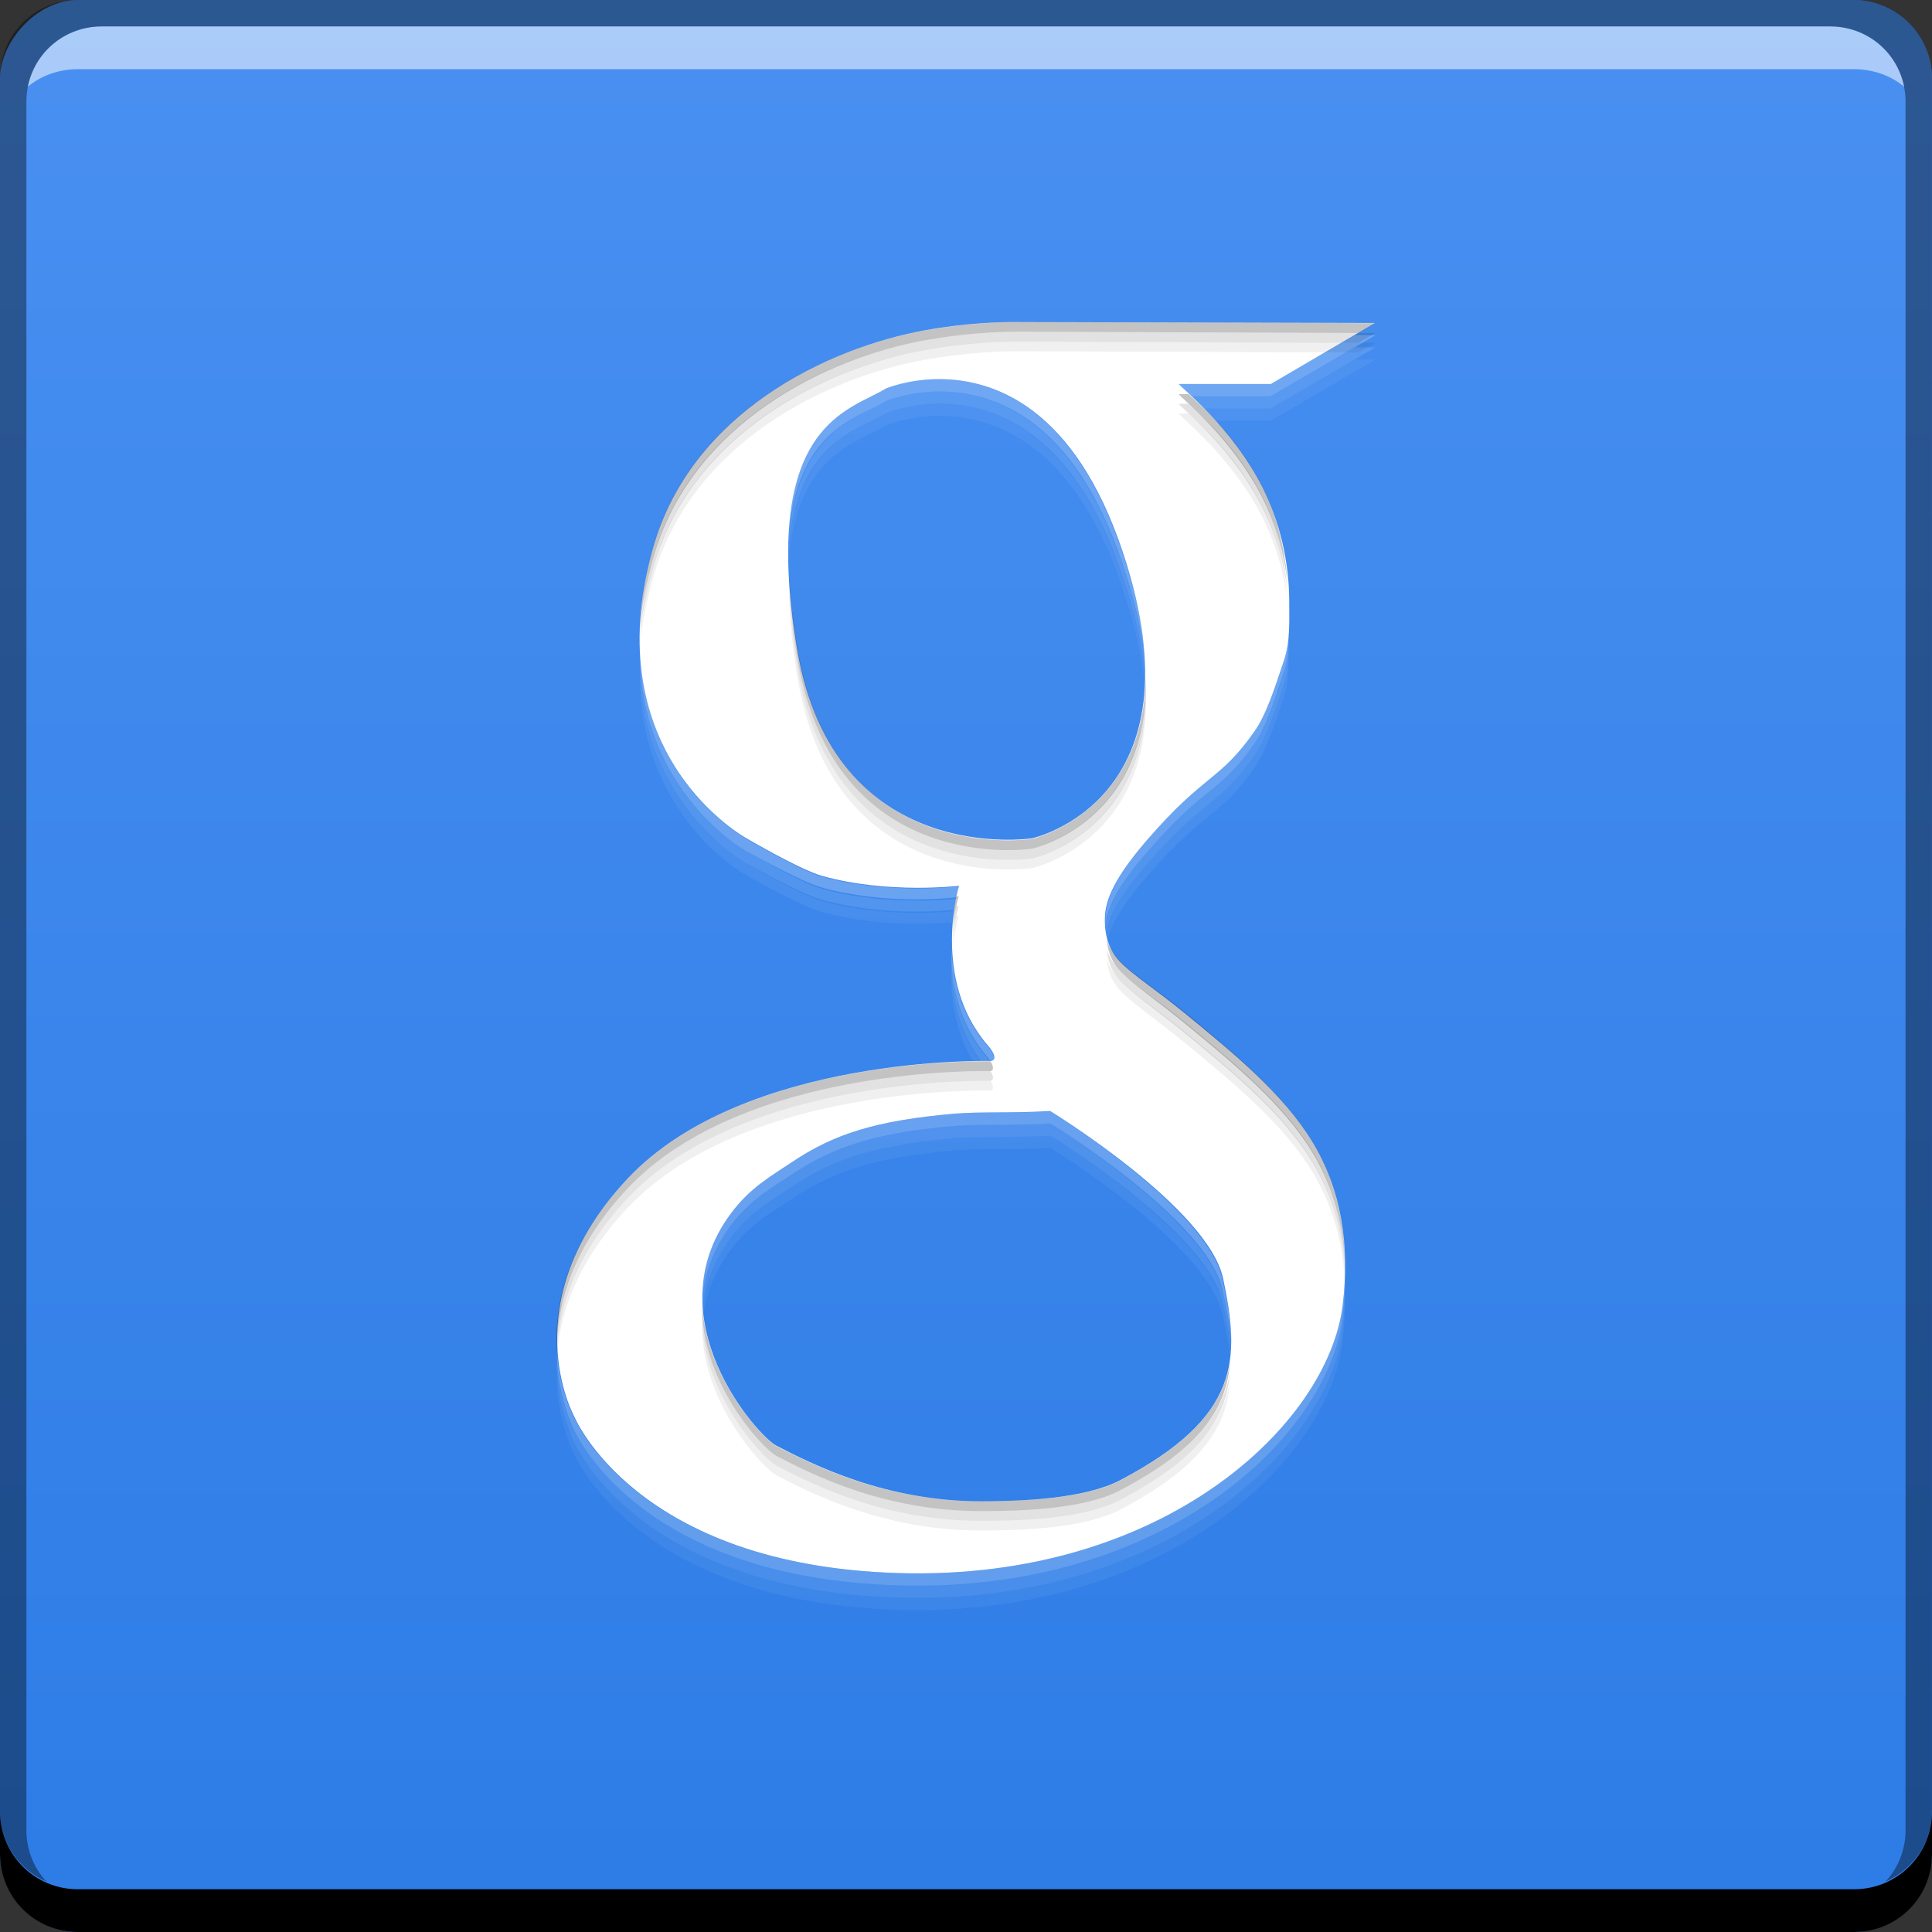 <?xml version="1.0" encoding="UTF-8" standalone="no"?>
<!-- Created with Inkscape (http://www.inkscape.org/) -->

<svg
   xmlns:dc="http://purl.org/dc/elements/1.1/"
   xmlns:cc="http://creativecommons.org/ns#"
   xmlns:rdf="http://www.w3.org/1999/02/22-rdf-syntax-ns#"
   xmlns:svg="http://www.w3.org/2000/svg"
   xmlns="http://www.w3.org/2000/svg"
   xmlns:xlink="http://www.w3.org/1999/xlink"
   xmlns:sodipodi="http://sodipodi.sourceforge.net/DTD/sodipodi-0.dtd"
   xmlns:inkscape="http://www.inkscape.org/namespaces/inkscape"
   width="48"
   height="48"
   id="svg2"
   version="1.1"
   inkscape:version="0.48+devel r12381"
   sodipodi:docname="google.svg">
  <rect width="100%" height="100%" fill="#333333" stroke="none"/>
  <defs
     id="defs4">
    <linearGradient
       inkscape:collect="always"
       id="linearGradient5555">
      <stop
         style="stop-color:#2d7ce6;stop-opacity:1"
         offset="0"
         id="stop5557" />
      <stop
         style="stop-color:#4990f1;stop-opacity:1"
         offset="1"
         id="stop5559" />
    </linearGradient>
    <linearGradient
       inkscape:collect="always"
       xlink:href="#linearGradient5555"
       id="linearGradient5561"
       x1="27.224"
       y1="-1052.384"
       x2="27.224"
       y2="-1004.332"
       gradientUnits="userSpaceOnUse" />
  </defs>
  <sodipodi:namedview
     id="base"
     pagecolor="#ffffff"
     bordercolor="#666666"
     borderopacity="1.0"
     inkscape:pageopacity="0.0"
     inkscape:pageshadow="2"
     inkscape:zoom="5.6568543"
     inkscape:cx="39.709781"
     inkscape:cy="25.392757"
     inkscape:document-units="px"
     inkscape:current-layer="layer1"
     showgrid="false"
     inkscape:window-width="1366"
     inkscape:window-height="714"
     inkscape:window-x="0"
     inkscape:window-y="30"
     inkscape:window-maximized="1"
     showguides="false" />
  <g
     inkscape:label="Capa 1"
     inkscape:groupmode="layer"
     id="layer1"
     transform="translate(0,-1004.362)">
    <rect
       style="fill:url(#linearGradient5561);fill-opacity:1;stroke:none"
       id="rect2991-1-7"
       width="48"
       height="48"
       x="5.7610227e-06"
       y="-1052.362"
       ry="1.945"
       transform="scale(1,-1)" />
    <path
       inkscape:connector-curvature="0"
       style="fill:#000000;fill-opacity:1;stroke:none"
       d="m -5.761023e-6,1049.362 0,1.062 c 0,1.077 0.86,1.938 1.937,1.938 l 44.125,0 c 1.077,0 1.938,-0.86 1.938,-1.938 l 0,-1.062 c 0,1.077 -0.86,1.938 -1.938,1.938 l -44.125,0 C 0.86,1051.3 -5.761023e-6,1050.439 -5.761023e-6,1049.362 Z"
       id="rect846" />
    <path
       inkscape:connector-curvature="0"
       style="fill:#ffffff;fill-opacity:0.537;stroke:none"
       d="m 2.531,1005.019 c -0.917,0 -1.671,0.639 -1.844,1.5 0.336,-0.28 0.775,-0.438 1.25,-0.438 l 44.125,0 c 0.475,0 0.914,0.158 1.25,0.438 -0.173,-0.861 -0.927,-1.5 -1.844,-1.5 L 2.531,1005.019 Z"
       id="path7515" />
    <path
       inkscape:connector-curvature="0"
       style="fill:#000000;fill-opacity:0.392;stroke:none"
       d="m 1.937,1004.362 c -1.077,0 -1.937,0.86 -1.937,1.938 l 0,43.062 c 0,0.793 0.48,1.449 1.156,1.75 -0.309,-0.333 -0.5,-0.782 -0.5,-1.281 l 0,-42.938 c 0,-1.048 0.827,-1.875 1.875,-1.875 l 42.937,0 c 1.048,0 1.875,0.827 1.875,1.875 l 0,42.938 c 0,0.499 -0.191,0.948 -0.5,1.281 0.676,-0.301 1.156,-0.957 1.156,-1.75 l 0,-43.062 c 0,-1.077 -0.86,-1.938 -1.938,-1.938 L 1.937,1004.362 Z"
       id="rect4280" />
    <path
       inkscape:connector-curvature="0"
       id="path5568"
       d="m 33.658,1012.689 -2.095,1.214 -2.277,0 c 0.005,0.014 0.211,0.218 0.304,0.304 l 1.973,0 2.611,-1.518 L 33.658,1012.689 z m -10.293,1.093 c -0.799,-0.01 -1.366,0.243 -1.366,0.243 -0.729,0.457 -2.399,0.755 -2.429,4.008 0.117,-3 1.721,-3.26 2.429,-3.704 0,0 0.567,-0.248 1.366,-0.243 1.332,0.01 3.325,0.685 4.524,4.281 0.368,1.103 0.555,2.03 0.577,2.824 0.012,-0.85 -0.166,-1.863 -0.577,-3.097 C 26.69,1014.496 24.697,1013.791 23.365,1013.782 z m 8.653,6.255 c -0.013,0.247 -0.041,0.514 -0.121,0.759 -0.268,0.815 -0.467,1.356 -0.729,1.731 -0.871,1.25 -1.23,1.032 -2.672,2.702 -0.791,0.916 -1.017,1.492 -1.032,1.943 -0.002,0.066 -0.005,0.139 0,0.212 0.033,-0.441 0.274,-0.974 1.032,-1.852 1.442,-1.67 1.8,-1.452 2.672,-2.702 0.261,-0.375 0.461,-0.946 0.729,-1.761 C 32.011,1020.721 32.016,1020.383 32.018,1020.036 z m -16.122,0.516 c 0.005,3.499 2.641,4.949 2.641,4.949 0,0 1.334,0.758 1.882,0.911 1.566,0.437 3.179,0.261 3.34,0.243 0.027,-0.123 0.061,-0.273 0.061,-0.273 0,0 -1.753,0.217 -3.4,-0.243 -0.548,-0.153 -1.882,-0.941 -1.882,-0.941 C 18.538,1025.197 16.045,1023.837 15.896,1020.552 z m 7.742,7.287 c -0.028,0.808 0.122,1.877 0.88,2.763 0.044,0.052 0.065,0.083 0.091,0.121 0,0 0.243,0 -0.091,-0.395 C 23.844,1029.542 23.652,1028.607 23.638,1027.839 z m 2.459,4.129 c -0.852,0.058 -1.717,0 -2.368,0.06 -1.958,0.171 -3.01,0.504 -4.068,1.214 -0.497,0.334 -1.035,0.62 -1.518,1.275 -0.532,0.722 -0.718,1.48 -0.698,2.186 0.035,-0.616 0.241,-1.261 0.698,-1.882 0.483,-0.655 1.021,-0.941 1.518,-1.275 1.058,-0.711 2.11,-1.044 4.068,-1.214 0.651,-0.056 1.516,0 2.368,-0.06 0,0 3.911,2.393 4.281,4.159 0.097,0.461 0.191,0.894 0.213,1.306 0.006,-0.493 -0.094,-1.014 -0.213,-1.579 C 30.009,1034.392 26.098,1031.968 26.098,1031.968 z m 7.317,3.917 c -0.003,0.3 -0.023,0.602 -0.061,0.911 -0.356,2.945 -4.435,6.837 -11.021,6.649 -6.557,-0.187 -8.076,-3.886 -8.076,-3.886 0,0 -0.375,-0.664 -0.425,-1.7 -0.009,1.19 0.425,2.004 0.425,2.004 0,0 1.519,3.699 8.076,3.886 6.586,0.188 10.665,-3.705 11.021,-6.649 C 33.404,1036.687 33.427,1036.281 33.415,1035.885 Z"
       style="fill:#ffffff;fill-opacity:0.235;stroke:none;display:inline" />
    <path
       sodipodi:nodetypes="csscscscscsssssssssssccccccscscccsssssssc"
       id="path8122"
       d="m 25.24,1012.362 c -0.368,-10e-5 -1.231,0.02 -2.261,0.207 -2.433,0.44 -5.797,2.046 -6.749,5.392 -1.472,5.174 2.319,7.23 2.319,7.23 0,0 1.328,0.78 1.876,0.933 1.648,0.46 3.401,0.245 3.401,0.245 0,0 -0.699,2.314 0.702,3.949 0.335,0.39 0.091,0.404 0.091,0.404 0,0 -6.124,-0.158 -9.024,2.92 -2.899,3.078 -1.328,5.912 -1.328,5.912 0,0 1.519,3.704 8.076,3.891 6.586,0.188 10.66,-3.713 11.015,-6.657 0.179,-1.48 -0.023,-2.866 -0.765,-4.079 -0.721,-1.179 -1.96,-2.195 -3.17,-3.184 -0.752,-0.615 -1.274,-0.931 -1.611,-1.284 -0.318,-0.334 -0.372,-0.764 -0.361,-1.087 0.016,-0.451 0.253,-1.004 1.044,-1.919 1.442,-1.67 1.808,-1.462 2.679,-2.713 0.261,-0.375 0.453,-0.922 0.722,-1.736 0.162,-0.491 0.135,-0.999 0.135,-1.472 2.9e-5,-1.023 -0.246,-1.997 -0.654,-2.819 -0.759,-1.527 -2.063,-2.518 -2.088,-2.593 l 2.285,0 2.588,-1.515 -8.731,-0.024 C 25.432,1012.362 25.363,1012.362 25.24,1012.362 z m -1.876,1.419 c 1.332,0.01 3.332,0.699 4.531,4.295 2.057,6.172 -2.251,7.114 -2.251,7.114 0,0 -4.937,0.76 -5.844,-4.728 -0.924,-5.591 1.327,-5.894 2.208,-6.446 C 22.007,1014.017 22.565,1013.776 23.364,1013.781 z m 2.727,18.183 c 0,0 3.931,2.409 4.3,4.175 0.414,1.978 0.442,3.42 -2.559,4.998 -0.886,0.466 -2.441,0.52 -3.42,0.524 -2.407,0.011 -4.225,-0.916 -5.123,-1.381 -0.467,-0.241 -3.06,-3.153 -1.14,-5.758 0.483,-0.655 1.018,-0.946 1.515,-1.28 1.058,-0.711 2.097,-1.041 4.055,-1.212 C 24.371,1031.975 25.239,1032.022 26.091,1031.964 Z"
       style="fill:#ffffff;fill-opacity:1;stroke:none;display:inline"
       inkscape:connector-curvature="0" />
    <path
       style="fill:#ffffff;fill-opacity:0.117;stroke:none;display:inline"
       d="m 33.658,1012.992 -2.095,1.214 -2.277,0 c 0.005,0.014 0.211,0.218 0.304,0.304 l 1.973,0 2.611,-1.518 L 33.658,1012.992 z m -10.293,1.093 c -0.799,-0.01 -1.366,0.243 -1.366,0.243 -0.729,0.457 -2.399,0.755 -2.429,4.008 0.117,-3 1.721,-3.26 2.429,-3.704 0,0 0.567,-0.248 1.366,-0.243 1.332,0.01 3.325,0.685 4.524,4.281 0.368,1.103 0.555,2.03 0.577,2.824 0.012,-0.85 -0.166,-1.863 -0.577,-3.097 C 26.69,1014.8 24.697,1014.095 23.365,1014.085 z m 8.653,6.255 c -0.013,0.247 -0.041,0.514 -0.121,0.759 -0.268,0.815 -0.467,1.356 -0.729,1.73 -0.871,1.25 -1.23,1.032 -2.672,2.702 -0.791,0.916 -1.017,1.492 -1.032,1.943 -0.002,0.066 -0.005,0.139 0,0.212 0.033,-0.441 0.274,-0.974 1.032,-1.852 1.442,-1.67 1.8,-1.452 2.672,-2.702 0.261,-0.375 0.461,-0.946 0.729,-1.761 C 32.011,1021.024 32.016,1020.686 32.018,1020.34 z m -16.122,0.516 c 0.005,3.499 2.641,4.949 2.641,4.949 0,0 1.334,0.758 1.882,0.911 1.566,0.437 3.179,0.261 3.34,0.243 0.027,-0.123 0.061,-0.273 0.061,-0.273 0,0 -1.753,0.217 -3.4,-0.243 -0.548,-0.153 -1.882,-0.941 -1.882,-0.941 C 18.538,1025.501 16.045,1024.14 15.896,1020.856 z m 7.742,7.287 c -0.028,0.808 0.122,1.878 0.88,2.763 0.044,0.052 0.065,0.083 0.091,0.121 0,0 0.243,0 -0.091,-0.395 C 23.844,1029.845 23.652,1028.911 23.638,1028.143 z m 2.459,4.129 c -0.852,0.058 -1.717,0 -2.368,0.06 -1.958,0.171 -3.01,0.504 -4.068,1.214 -0.497,0.334 -1.035,0.62 -1.518,1.275 -0.532,0.722 -0.718,1.48 -0.698,2.186 0.035,-0.616 0.241,-1.261 0.698,-1.882 0.483,-0.655 1.021,-0.941 1.518,-1.275 1.058,-0.711 2.11,-1.044 4.068,-1.214 0.651,-0.056 1.516,0 2.368,-0.06 0,0 3.911,2.393 4.281,4.159 0.097,0.461 0.191,0.894 0.213,1.306 0.006,-0.493 -0.094,-1.014 -0.213,-1.579 C 30.009,1034.696 26.098,1032.272 26.098,1032.272 z m 7.317,3.917 c -0.003,0.3 -0.023,0.602 -0.061,0.911 -0.356,2.945 -4.435,6.837 -11.021,6.649 -6.557,-0.187 -8.076,-3.886 -8.076,-3.886 0,0 -0.375,-0.664 -0.425,-1.7 -0.009,1.19 0.425,2.004 0.425,2.004 0,0 1.519,3.699 8.076,3.886 6.586,0.188 10.665,-3.705 11.021,-6.649 C 33.404,1036.991 33.427,1036.584 33.415,1036.188 Z"
       id="path5570"
       inkscape:connector-curvature="0" />
    <path
       inkscape:connector-curvature="0"
       id="path5572"
       d="m 33.658,1013.296 -2.095,1.214 -2.277,0 c 0.005,0.015 0.211,0.218 0.304,0.304 l 1.973,0 2.611,-1.518 L 33.658,1013.296 z m -10.293,1.093 c -0.799,-0.01 -1.366,0.243 -1.366,0.243 -0.729,0.457 -2.399,0.755 -2.429,4.008 0.117,-3 1.721,-3.26 2.429,-3.704 0,0 0.567,-0.248 1.366,-0.243 1.332,0.01 3.325,0.684 4.524,4.281 0.368,1.103 0.555,2.03 0.577,2.824 0.012,-0.85 -0.166,-1.863 -0.577,-3.097 C 26.69,1015.104 24.697,1014.399 23.365,1014.389 z m 8.653,6.255 c -0.013,0.247 -0.041,0.514 -0.121,0.759 -0.268,0.815 -0.467,1.356 -0.729,1.73 -0.871,1.25 -1.23,1.032 -2.672,2.702 -0.791,0.916 -1.017,1.492 -1.032,1.943 -0.002,0.066 -0.005,0.139 0,0.212 0.033,-0.441 0.274,-0.974 1.032,-1.852 1.442,-1.671 1.8,-1.452 2.672,-2.702 0.261,-0.375 0.461,-0.946 0.729,-1.761 C 32.011,1021.328 32.016,1020.99 32.018,1020.643 z m -16.122,0.516 c 0.005,3.499 2.641,4.949 2.641,4.949 0,0 1.334,0.758 1.882,0.911 1.566,0.437 3.179,0.261 3.34,0.243 0.027,-0.123 0.061,-0.273 0.061,-0.273 0,0 -1.753,0.217 -3.4,-0.243 -0.548,-0.153 -1.882,-0.941 -1.882,-0.941 C 18.538,1025.805 16.045,1024.444 15.896,1021.159 z m 7.742,7.287 c -0.028,0.808 0.122,1.878 0.88,2.763 0.044,0.052 0.065,0.082 0.091,0.121 0,0 0.243,0 -0.091,-0.395 C 23.844,1030.149 23.652,1029.214 23.638,1028.446 z m 2.459,4.129 c -0.852,0.058 -1.717,0 -2.368,0.06 -1.958,0.171 -3.01,0.504 -4.068,1.214 -0.497,0.334 -1.035,0.62 -1.518,1.275 -0.532,0.722 -0.718,1.48 -0.698,2.186 0.035,-0.616 0.241,-1.261 0.698,-1.882 0.483,-0.655 1.021,-0.941 1.518,-1.275 1.058,-0.711 2.11,-1.044 4.068,-1.214 0.651,-0.056 1.516,0 2.368,-0.06 0,0 3.911,2.393 4.281,4.159 0.097,0.461 0.191,0.894 0.213,1.306 0.006,-0.493 -0.094,-1.014 -0.213,-1.579 C 30.009,1034.999 26.098,1032.575 26.098,1032.575 z m 7.317,3.917 c -0.003,0.3 -0.023,0.602 -0.061,0.911 -0.356,2.945 -4.435,6.837 -11.021,6.649 -6.557,-0.187 -8.076,-3.886 -8.076,-3.886 0,0 -0.375,-0.664 -0.425,-1.7 -0.009,1.19 0.425,2.004 0.425,2.004 0,0 1.519,3.699 8.076,3.886 6.586,0.188 10.665,-3.705 11.021,-6.649 C 33.404,1037.294 33.427,1036.888 33.415,1036.492 Z"
       style="fill:#ffffff;fill-opacity:0.057;stroke:none;display:inline" />
    <path
       style="fill:#000000;fill-opacity:0.235;stroke:none;display:inline"
       d="m 25.247,1012.362 c -0.368,-10e-5 -1.248,0.026 -2.277,0.212 -2.433,0.44 -5.788,2.028 -6.74,5.374 -0.212,0.746 -0.313,1.445 -0.334,2.064 0.037,-0.551 0.15,-1.145 0.334,-1.791 0.952,-3.346 4.307,-4.964 6.74,-5.404 1.029,-0.186 1.909,-0.213 2.277,-0.213 0.123,10e-5 0.182,2e-4 0.182,0 l 8.319,0.03 0.425,-0.243 -8.744,-0.03 C 25.43,1012.362 25.37,1012.362 25.247,1012.362 z m 4.038,1.791 c 0.025,0.075 1.336,1.084 2.095,2.611 0.306,0.616 0.519,1.321 0.607,2.064 -0.064,-0.844 -0.264,-1.648 -0.607,-2.338 -0.635,-1.278 -1.523,-2.033 -1.852,-2.338 L 29.286,1014.154 z m -9.685,4.463 c 0.014,0.605 0.079,1.284 0.213,2.095 0.908,5.489 5.829,4.736 5.829,4.736 0,0 2.923,-0.638 2.824,-4.281 -0.046,3.407 -2.824,4.038 -2.824,4.038 0,0 -4.922,0.752 -5.829,-4.736 C 19.697,1019.77 19.625,1019.161 19.6,1018.617 z m 4.16,8.015 c -0.042,0.188 -0.071,0.436 -0.091,0.82 0.049,-0.493 0.152,-0.82 0.152,-0.82 C 23.821,1026.632 23.768,1026.631 23.76,1026.632 z m 3.734,1.063 c 0.027,0.268 0.1,0.544 0.334,0.789 0.337,0.354 0.858,0.691 1.609,1.306 1.21,0.99 2.436,2.009 3.158,3.188 0.54,0.883 0.791,1.848 0.82,2.884 0.006,-1.127 -0.238,-2.206 -0.82,-3.158 -0.721,-1.179 -1.948,-2.198 -3.158,-3.188 -0.752,-0.615 -1.272,-0.921 -1.609,-1.275 C 27.669,1028.074 27.546,1027.884 27.494,1027.695 z m -2.884,3.036 c 0,0 -6.118,-0.163 -9.017,2.915 -1.493,1.585 -1.814,3.088 -1.761,4.19 0.008,-1.074 0.386,-2.487 1.761,-3.947 2.899,-3.078 9.017,-2.915 9.017,-2.915 C 24.61,1030.974 24.745,1030.958 24.61,1030.731 z m -7.165,6.012 c -0.059,1.929 1.502,3.614 1.852,3.795 0.898,0.464 2.694,1.377 5.101,1.366 0.979,0 2.545,-0.05 3.431,-0.516 2.036,-1.071 2.66,-2.063 2.733,-3.218 -0.154,1.044 -0.857,1.989 -2.733,2.975 -0.886,0.466 -2.452,0.512 -3.431,0.516 -2.407,0.011 -4.202,-0.902 -5.101,-1.366 C 18.962,1040.122 17.519,1038.563 17.445,1036.743 Z"
       id="path5574"
       inkscape:connector-curvature="0" />
    <path
       id="path5579"
       d="m 25.247,1012.604 c -0.368,-10e-5 -1.248,0.026 -2.277,0.212 -2.433,0.44 -5.788,2.028 -6.74,5.374 -0.212,0.746 -0.313,1.445 -0.334,2.065 0.037,-0.551 0.15,-1.145 0.334,-1.791 0.952,-3.346 4.307,-4.964 6.74,-5.404 1.029,-0.186 1.909,-0.213 2.277,-0.212 0.123,10e-5 0.182,2e-4 0.182,0 l 8.319,0.03 0.425,-0.243 -8.744,-0.03 C 25.43,1012.604 25.37,1012.604 25.247,1012.604 z m 4.038,1.791 c 0.025,0.075 1.336,1.084 2.095,2.611 0.306,0.616 0.519,1.321 0.607,2.065 -0.064,-0.844 -0.264,-1.648 -0.607,-2.338 -0.635,-1.278 -1.523,-2.033 -1.852,-2.338 L 29.286,1014.395 z m -9.685,4.463 c 0.014,0.605 0.079,1.284 0.213,2.095 0.908,5.489 5.829,4.736 5.829,4.736 0,0 2.923,-0.638 2.824,-4.281 -0.046,3.407 -2.824,4.038 -2.824,4.038 0,0 -4.922,0.752 -5.829,-4.736 C 19.697,1020.011 19.625,1019.403 19.6,1018.858 z m 4.16,8.015 c -0.042,0.188 -0.071,0.436 -0.091,0.82 0.049,-0.493 0.152,-0.82 0.152,-0.82 C 23.821,1026.874 23.768,1026.873 23.76,1026.874 z m 3.734,1.063 c 0.027,0.269 0.1,0.544 0.334,0.789 0.337,0.354 0.858,0.691 1.609,1.306 1.21,0.99 2.436,2.009 3.158,3.188 0.54,0.883 0.791,1.848 0.82,2.884 0.006,-1.127 -0.238,-2.206 -0.82,-3.158 -0.721,-1.179 -1.948,-2.198 -3.158,-3.188 -0.752,-0.615 -1.272,-0.921 -1.609,-1.275 C 27.669,1028.316 27.546,1028.126 27.494,1027.936 z m -2.884,3.036 c 0,0 -6.118,-0.163 -9.017,2.915 -1.493,1.585 -1.814,3.088 -1.761,4.19 0.008,-1.074 0.386,-2.487 1.761,-3.947 2.899,-3.078 9.017,-2.915 9.017,-2.915 C 24.61,1031.215 24.745,1031.2 24.61,1030.972 z m -7.165,6.011 c -0.059,1.929 1.502,3.614 1.852,3.795 0.898,0.464 2.694,1.377 5.101,1.366 0.979,0 2.545,-0.05 3.431,-0.516 2.036,-1.071 2.66,-2.063 2.733,-3.218 -0.154,1.044 -0.857,1.989 -2.733,2.975 -0.886,0.466 -2.452,0.512 -3.431,0.516 -2.407,0.011 -4.202,-0.902 -5.101,-1.366 C 18.962,1040.363 17.519,1038.805 17.445,1036.984 Z"
       style="fill:#000000;fill-opacity:0.117;stroke:none;display:inline"
       inkscape:connector-curvature="0" />
    <path
       inkscape:connector-curvature="0"
       style="fill:#000000;fill-opacity:0.059;stroke:none;display:inline"
       d="m 25.247,1012.845 c -0.368,-10e-5 -1.248,0.026 -2.277,0.212 -2.433,0.44 -5.788,2.028 -6.74,5.374 -0.212,0.746 -0.313,1.445 -0.334,2.065 0.037,-0.551 0.15,-1.145 0.334,-1.791 0.952,-3.346 4.307,-4.964 6.74,-5.404 1.029,-0.186 1.909,-0.213 2.277,-0.212 0.123,10e-5 0.182,2e-4 0.182,0 l 8.319,0.03 0.425,-0.243 -8.744,-0.03 C 25.43,1012.846 25.37,1012.845 25.247,1012.845 z m 4.038,1.791 c 0.025,0.075 1.336,1.084 2.095,2.611 0.306,0.616 0.519,1.321 0.607,2.064 -0.064,-0.844 -0.264,-1.648 -0.607,-2.338 -0.635,-1.278 -1.523,-2.034 -1.852,-2.338 L 29.286,1014.637 z m -9.685,4.463 c 0.014,0.605 0.079,1.284 0.213,2.095 0.908,5.489 5.829,4.736 5.829,4.736 0,0 2.923,-0.638 2.824,-4.281 -0.046,3.407 -2.824,4.038 -2.824,4.038 0,0 -4.922,0.752 -5.829,-4.736 C 19.697,1020.253 19.625,1019.644 19.6,1019.1 z m 4.16,8.015 c -0.042,0.188 -0.071,0.436 -0.091,0.82 0.049,-0.493 0.152,-0.82 0.152,-0.82 C 23.821,1027.115 23.768,1027.114 23.76,1027.115 z m 3.734,1.063 c 0.027,0.269 0.1,0.544 0.334,0.789 0.337,0.354 0.858,0.691 1.609,1.306 1.21,0.99 2.436,2.009 3.158,3.188 0.54,0.883 0.791,1.848 0.82,2.884 0.006,-1.127 -0.238,-2.206 -0.82,-3.158 -0.721,-1.179 -1.948,-2.198 -3.158,-3.188 -0.752,-0.615 -1.272,-0.922 -1.609,-1.275 C 27.669,1028.557 27.546,1028.368 27.494,1028.178 z m -2.884,3.036 c 0,0 -6.118,-0.163 -9.017,2.915 -1.493,1.585 -1.814,3.088 -1.761,4.19 0.008,-1.074 0.386,-2.487 1.761,-3.947 2.899,-3.078 9.017,-2.915 9.017,-2.915 C 24.61,1031.457 24.745,1031.441 24.61,1031.214 z m -7.165,6.012 c -0.059,1.929 1.502,3.614 1.852,3.795 0.898,0.464 2.694,1.377 5.101,1.366 0.979,0 2.545,-0.051 3.431,-0.516 2.036,-1.071 2.66,-2.063 2.733,-3.218 -0.154,1.044 -0.857,1.989 -2.733,2.975 -0.886,0.466 -2.452,0.512 -3.431,0.516 -2.407,0.011 -4.202,-0.902 -5.101,-1.366 C 18.962,1040.605 17.519,1039.046 17.445,1037.226 Z"
       id="path5581" />
  </g>
</svg>
